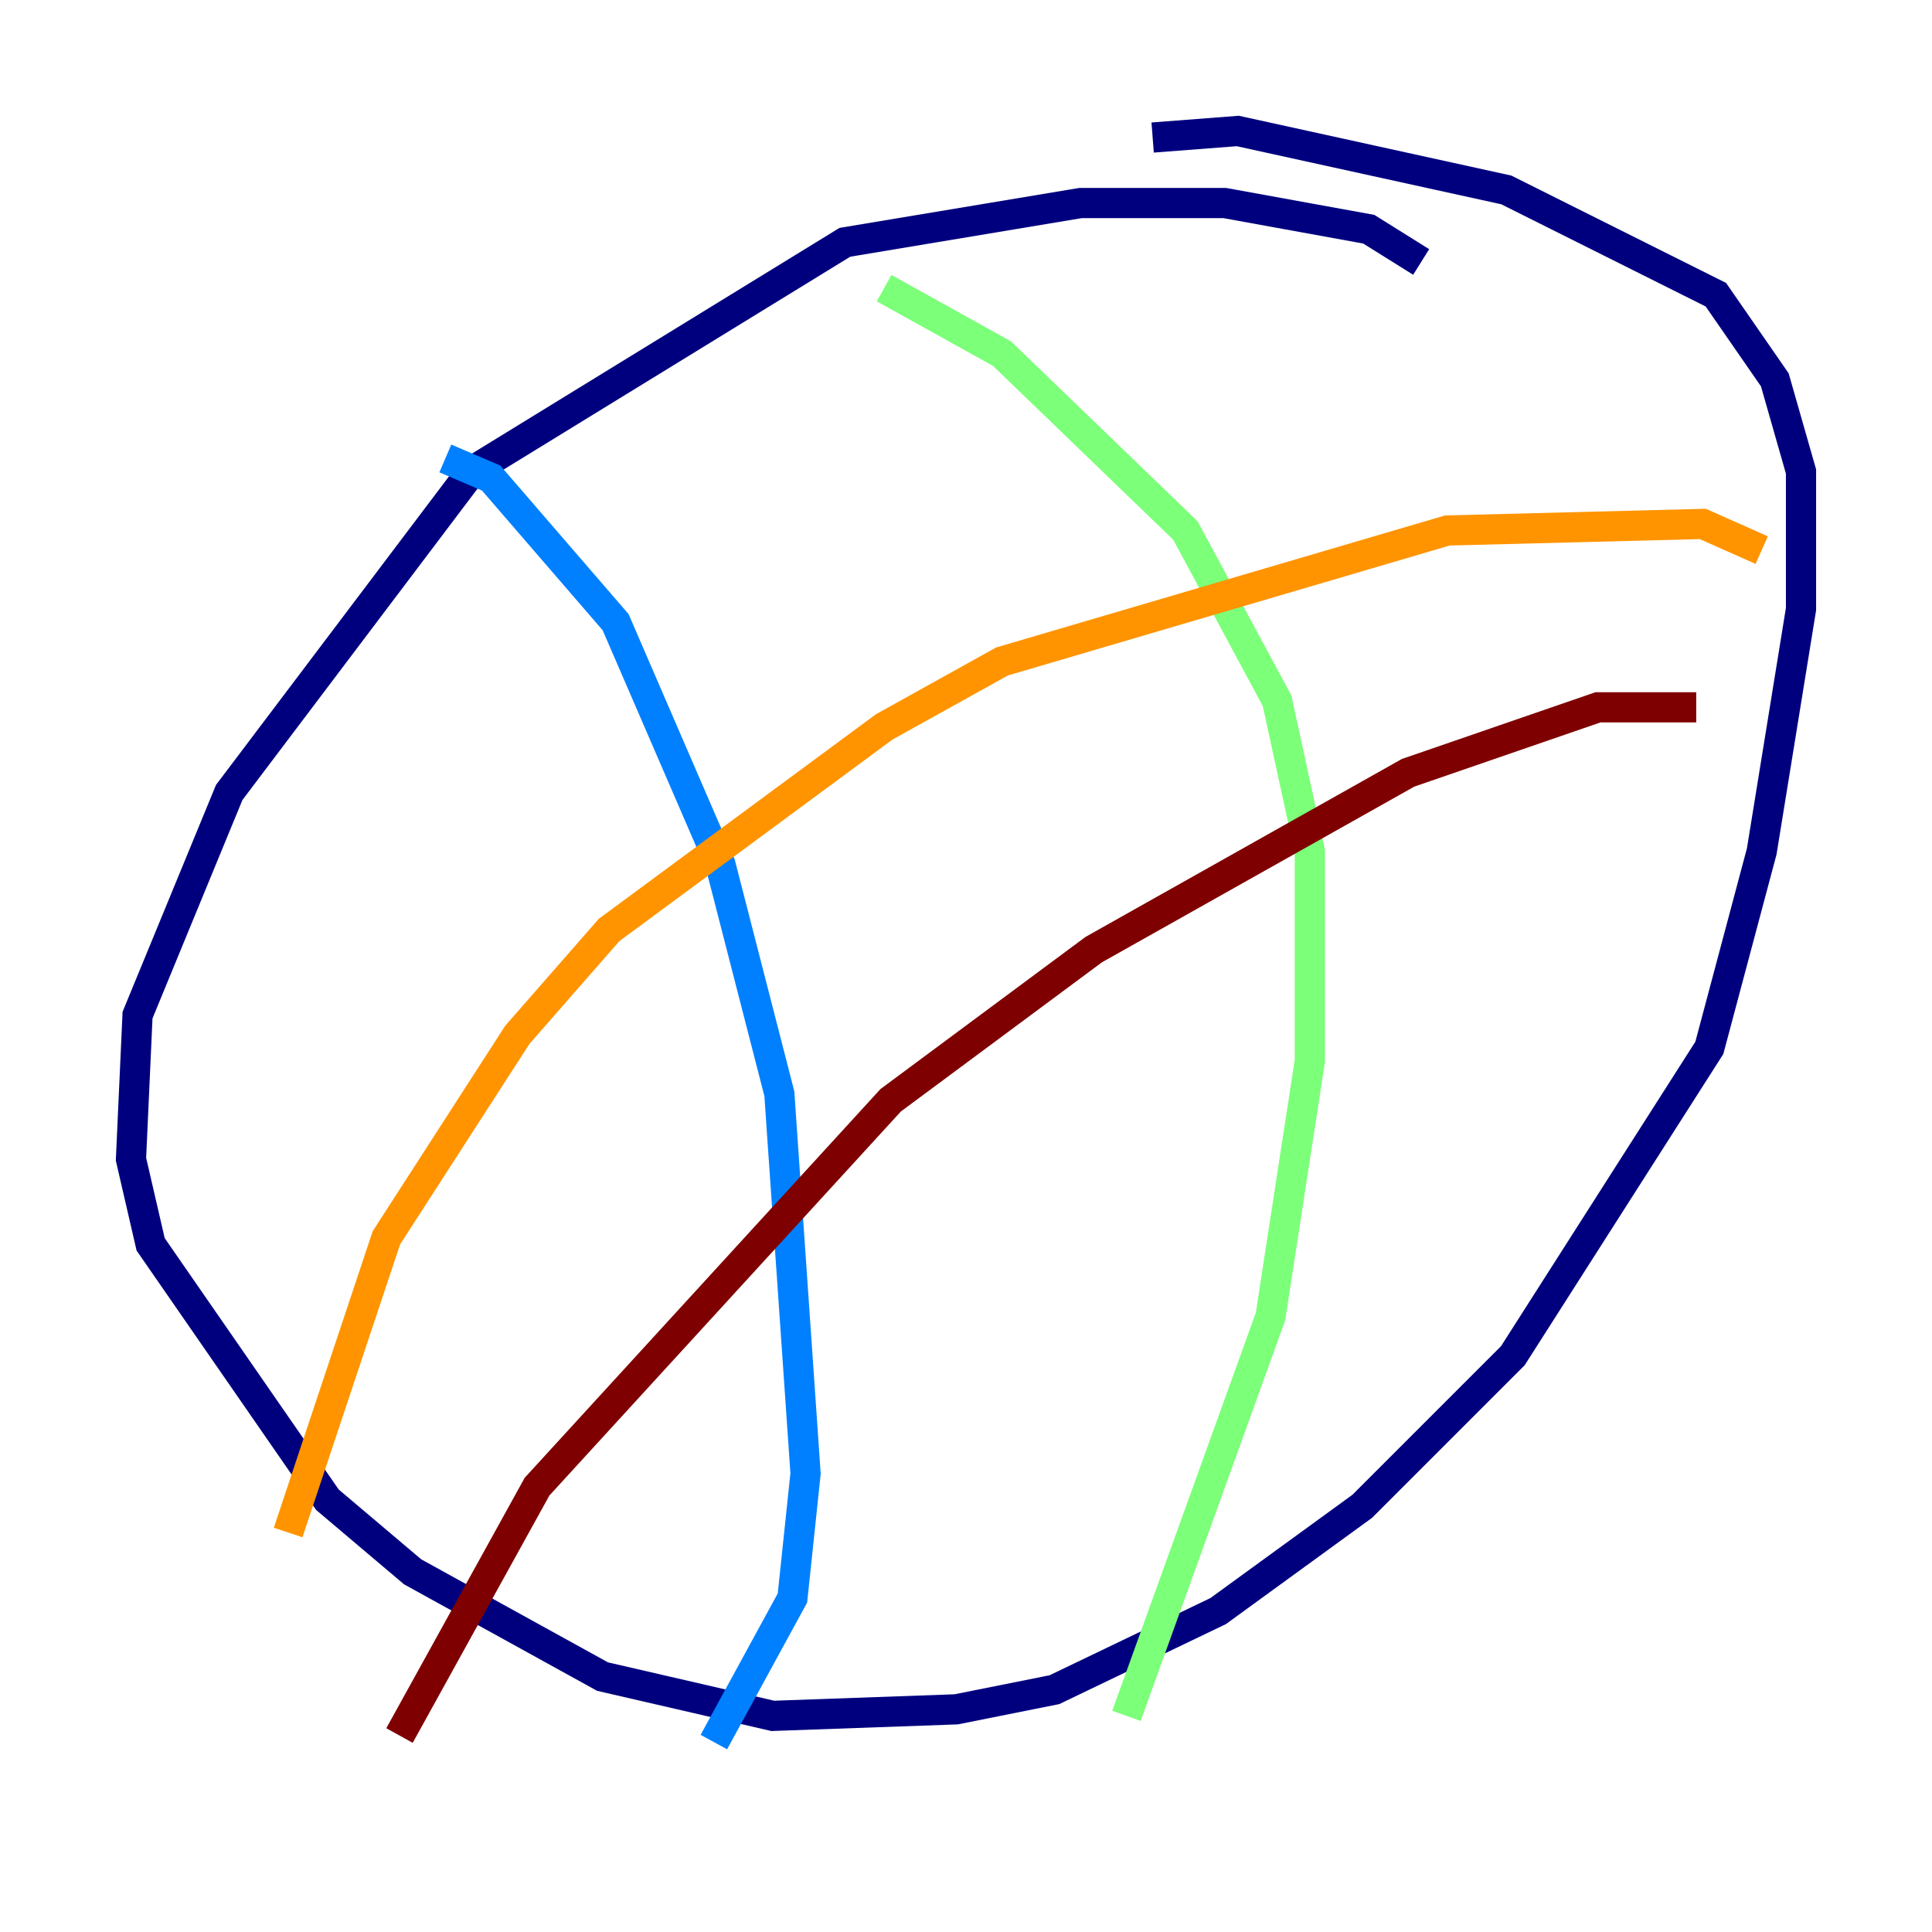 <?xml version="1.0" encoding="utf-8" ?>
<svg baseProfile="tiny" height="128" version="1.2" viewBox="0,0,128,128" width="128" xmlns="http://www.w3.org/2000/svg" xmlns:ev="http://www.w3.org/2001/xml-events" xmlns:xlink="http://www.w3.org/1999/xlink"><defs /><polyline fill="none" points="94.156,17.356 90.685,15.186 81.139,13.451 71.593,13.451 55.973,16.054 31.241,31.241 15.186,52.502 9.112,67.254 8.678,76.8 9.98,82.441 21.695,99.363 27.336,104.136 39.919,111.078 51.2,113.681 63.349,113.248 69.858,111.946 80.705,106.739 90.251,99.797 100.231,89.817 113.248,69.424 116.719,56.407 119.322,40.352 119.322,31.241 117.586,25.166 113.681,19.525 99.797,12.583 82.007,8.678 76.366,9.112" stroke="#00007f" stroke-width="2" /><polyline fill="none" points="29.505,30.373 32.542,31.675 40.786,41.22 47.729,57.275 51.634,72.461 53.37,97.627 52.502,105.871 47.295,115.417" stroke="#0080ff" stroke-width="2" /><polyline fill="none" points="58.576,19.091 66.386,23.43 78.536,35.146 84.61,46.427 86.78,56.407 86.78,70.291 84.176,87.214 74.63,113.681" stroke="#7cff79" stroke-width="2" /><polyline fill="none" points="19.091,101.532 25.6,82.007 34.278,68.556 40.352,61.614 58.576,48.163 66.386,43.824 95.891,35.146 112.814,34.712 116.719,36.447" stroke="#ff9400" stroke-width="2" /><polyline fill="none" points="26.468,114.983 35.58,98.495 59.01,72.895 72.461,62.915 93.288,51.2 105.871,46.861 112.38,46.861" stroke="#7f0000" stroke-width="2" /></svg>